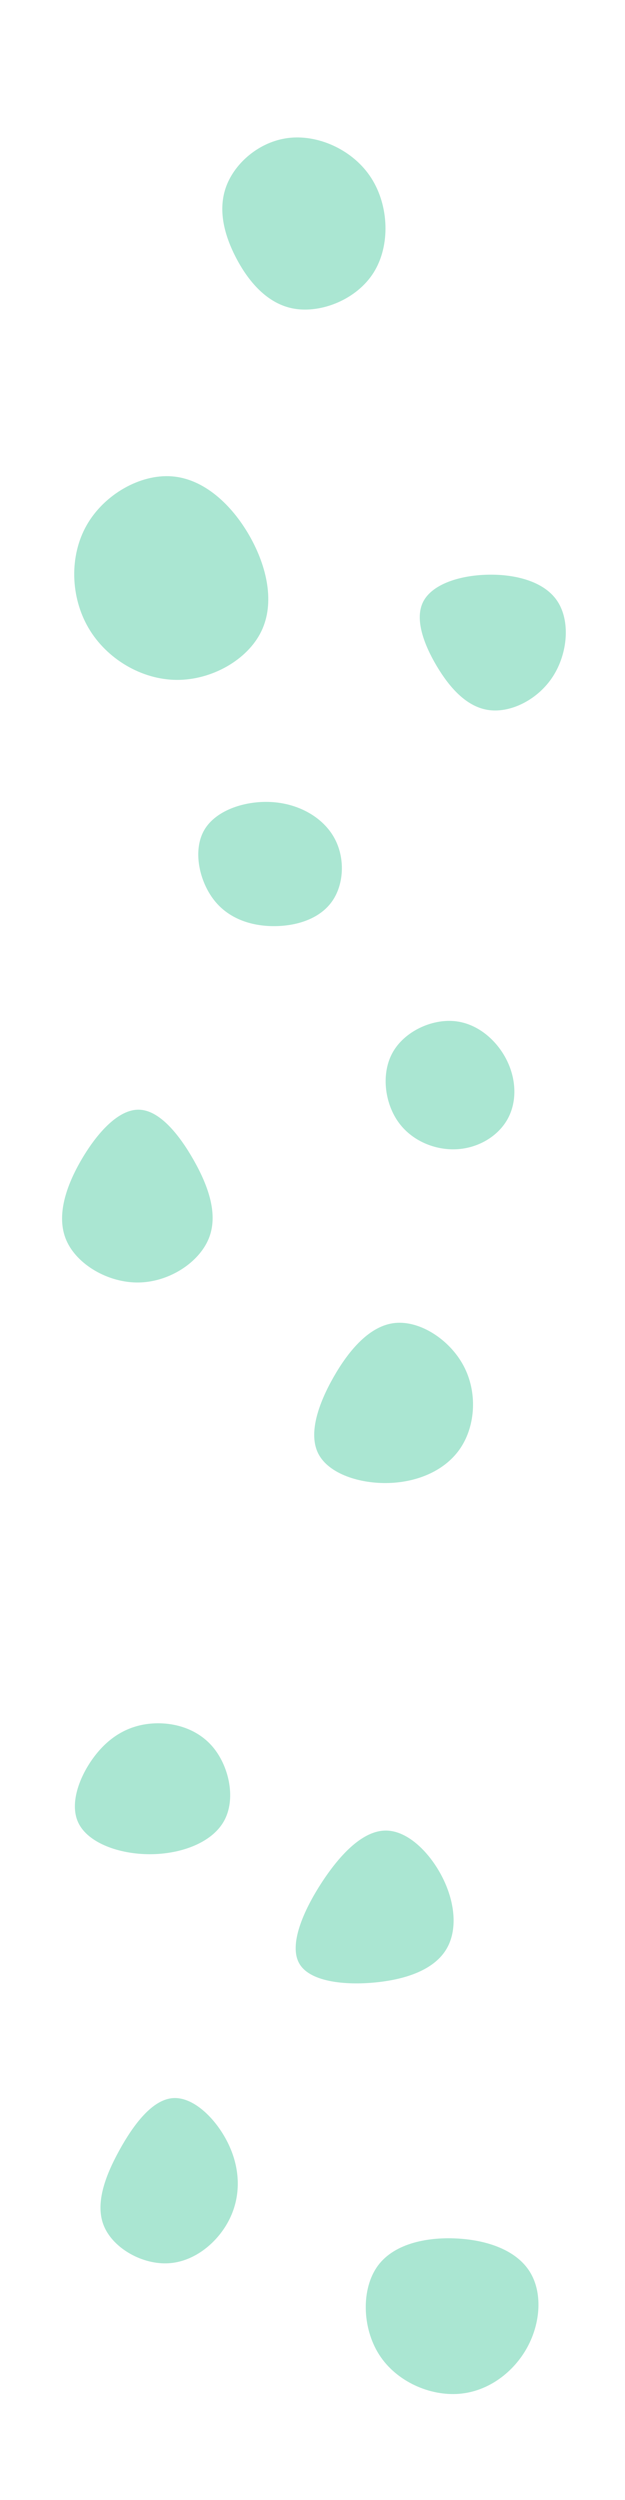 <svg id="visual" viewBox="0 0 2000 8000" width="2000" height="8000" xmlns="http://www.w3.org/2000/svg" xmlns:xlink="http://www.w3.org/1999/xlink" version="1.1"><g><g transform="translate(1235 6127)"><path d="M182.2 -116.6C221.7 -36.8 229.3 50 193.6 110C157.9 170.1 79 203.5 -20.7 215.4C-120.3 227.3 -240.6 217.8 -276.5 157.6C-312.5 97.4 -264.1 -13.6 -203.9 -105.3C-143.8 -196.9 -71.9 -269.4 -0.3 -269.2C71.4 -269.1 142.7 -196.3 182.2 -116.6Z" fill="#aae6d2"></path></g><g transform="translate(886 2790)"><path d="M183.7 -108.8C218.9 -45.1 215 38.4 177.8 92.7C140.7 147 70.4 172.1 -2.6 173.6C-75.5 175.1 -151.1 153 -199.7 92C-248.4 31 -270.1 -68.7 -232.4 -133.9C-194.6 -199.1 -97.3 -229.7 -11.5 -223.1C74.3 -216.5 148.5 -172.5 183.7 -108.8Z" fill="#aae6d2"></path></g><g transform="translate(916 718)"><path d="M272.3 -147.9C328.8 -59.5 333.7 68 279.7 154.1C225.8 240.1 112.9 284.7 25.7 269.9C-61.5 255.1 -123 180.8 -162.6 103.1C-202.2 25.4 -219.7 -55.8 -189 -129.4C-158.2 -203 -79.1 -269 14.4 -277.3C107.9 -285.6 215.9 -236.3 272.3 -147.9Z" fill="#aae6d2"></path></g><g transform="translate(1550 2046)"><path d="M232.8 -123.5C275.8 -59.9 267 44.5 219.5 118.4C172.1 192.2 86 235.4 15.5 226.4C-55.1 217.5 -110.2 156.4 -152.3 85.7C-194.4 15 -223.5 -65.5 -196 -120.1C-168.5 -174.8 -84.2 -203.8 5.3 -206.8C94.9 -209.9 189.8 -187.1 232.8 -123.5Z" fill="#aae6d2"></path></g><g transform="translate(1250 4513)"><path d="M233.7 -142C278 -58.3 271.8 47.5 224.4 119.5C177 191.5 88.5 229.6 -5.2 232.6C-98.8 235.6 -197.7 203.4 -231 139.6C-264.2 75.7 -231.9 -19.7 -182.5 -106.5C-133 -193.3 -66.5 -271.3 14.1 -279.5C94.7 -287.6 189.4 -225.8 233.7 -142Z" fill="#aae6d2"></path></g><g transform="translate(549 6983)"><path d="M182.9 -120.2C220.2 -41 222 44.1 185.6 117.9C149.2 191.7 74.6 254.2 -9 259.4C-92.6 264.7 -185.3 212.5 -215.6 142.2C-245.9 71.9 -214 -16.6 -167.7 -101C-121.4 -185.4 -60.7 -265.7 6.1 -269.2C72.8 -272.7 145.6 -199.4 182.9 -120.2Z" fill="#aae6d2"></path></g><g transform="translate(564 1849)"><path d="M233.7 -135.6C290.7 -36.2 316.3 80.6 272.1 171.5C228 262.4 114 327.4 1.3 326.7C-111.4 325.9 -222.8 259.5 -280.7 160.7C-338.5 61.9 -342.7 -69.2 -287 -167.8C-231.3 -266.4 -115.6 -332.6 -13.7 -324.7C88.3 -316.8 176.7 -234.9 233.7 -135.6Z" fill="#aae6d2"></path></g><g transform="translate(447 3814)"><path d="M172.9 -101.5C220.3 -17.7 252.3 73.2 220.9 149.7C189.5 226.2 94.8 288.3 -2.9 290C-100.5 291.6 -201 232.9 -234.7 155C-268.4 77.1 -235.3 -19.8 -185.1 -105.2C-134.8 -190.6 -67.4 -264.4 -2.3 -263C62.7 -261.7 125.5 -185.2 172.9 -101.5Z" fill="#aae6d2"></path></g><g transform="translate(1483 7388)"><path d="M212.6 -118C253 -52.8 247.6 43.5 204.6 122.9C161.5 202.2 80.8 264.5 -13.3 272.2C-107.4 279.9 -214.8 233 -269.8 146.8C-324.9 60.5 -327.4 -65 -273.7 -137.9C-220 -210.9 -110 -231.2 -12 -224.3C86.1 -217.4 172.2 -183.3 212.6 -118Z" fill="#aae6d2"></path></g><g transform="translate(480 5689)"><path d="M204.5 -94.4C254 -32.4 275.4 69.5 236.6 138.7C197.8 207.9 98.9 244.4 -0.2 244.5C-99.3 244.6 -198.7 208.3 -229.4 143.8C-260 79.3 -222.1 -13.5 -172.4 -75.6C-122.7 -137.8 -61.4 -169.2 8.1 -173.9C77.5 -178.6 155.1 -156.4 204.5 -94.4Z" fill="#aae6d2"></path></g><g transform="translate(1467 3490)"><path d="M154.5 -97.7C186 -34.6 187.5 37.3 156.8 91.9C126 146.6 63 184.1 -6.1 187.6C-75.2 191.1 -150.4 160.7 -193.5 98.9C-236.6 37 -247.7 -56.2 -210.1 -122.8C-172.5 -189.4 -86.2 -229.5 -12.4 -222.4C61.5 -215.2 123 -160.9 154.5 -97.7Z" fill="#aae6d2"></path></g></g></svg>